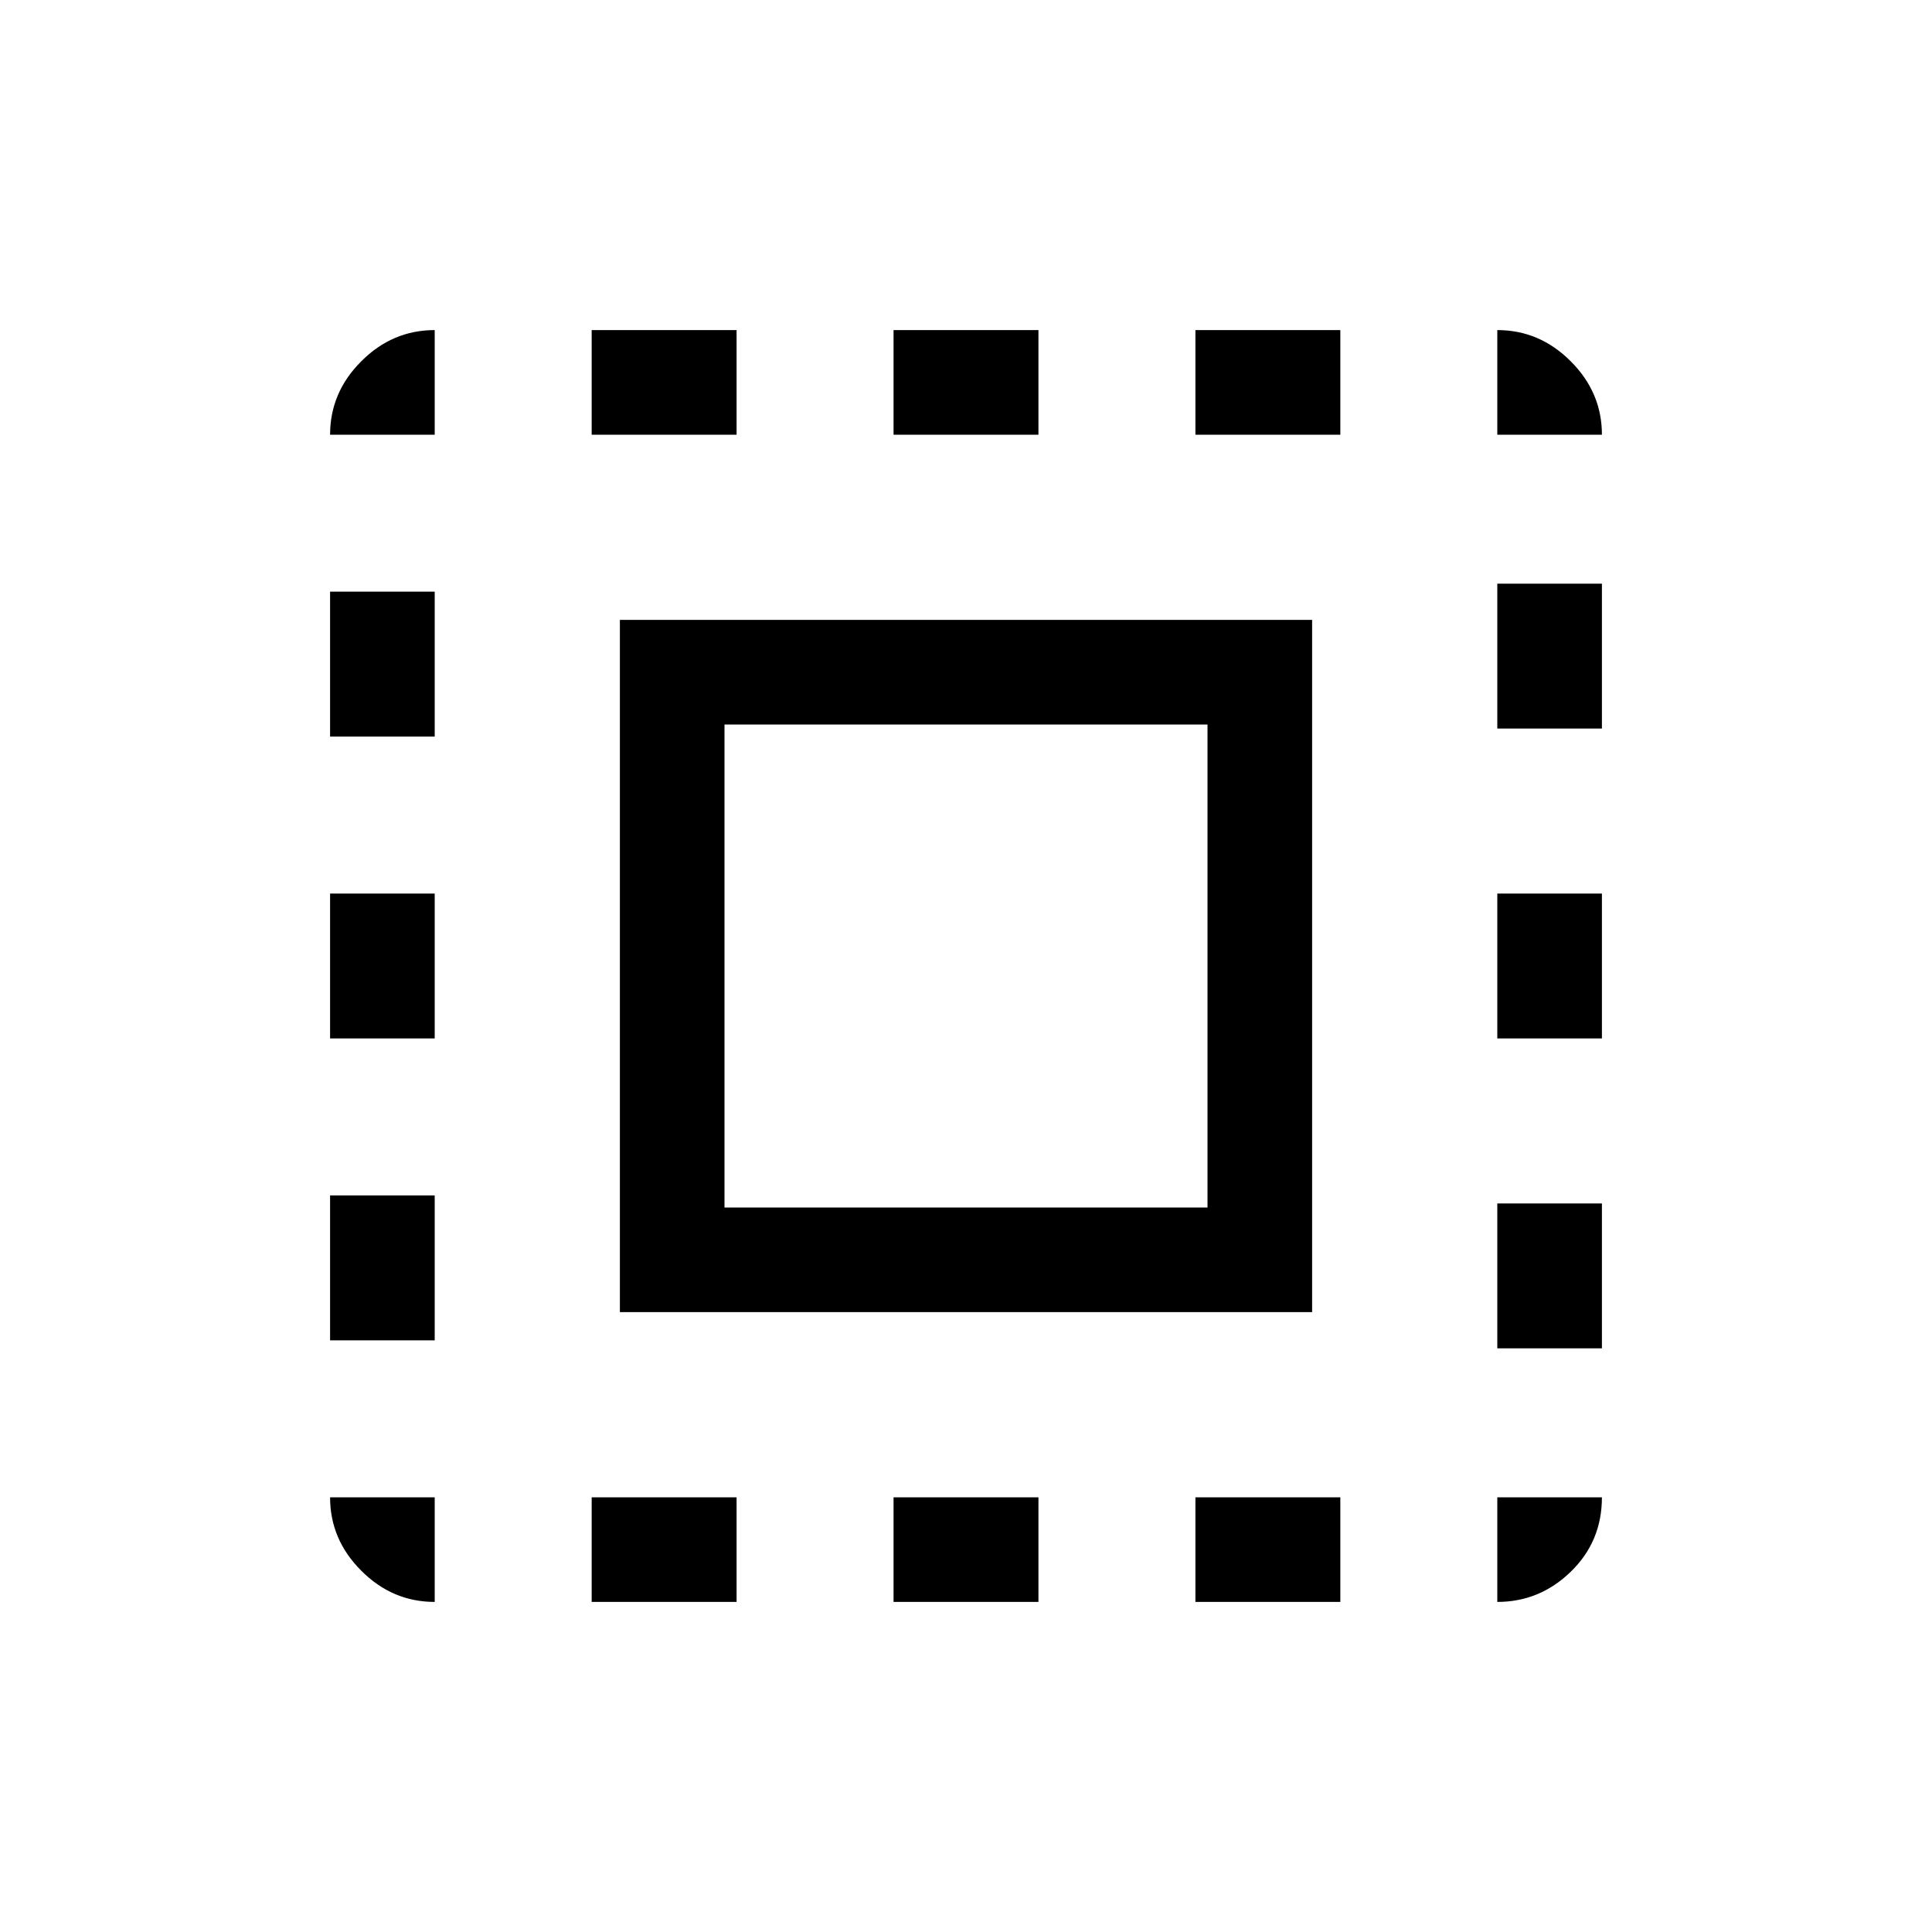 <svg xmlns="http://www.w3.org/2000/svg" height="20" width="20"><path d="M4.5 16.583q-.438 0-.76-.323-.323-.322-.323-.76H4.5Zm-1.083-2.708v-1.5H4.5v1.5Zm0-3.125v-1.5H4.5v1.5Zm0-3.125v-1.5H4.5v1.5Zm0-3.125q0-.438.323-.76.322-.323.76-.323V4.5Zm3 9.083V6.417h7.166v7.166Zm-.292 3V15.5h1.5v1.083Zm0-12.083V3.417h1.5V4.5Zm1.375 8h5v-5h-5Zm1.75 4.083V15.5h1.5v1.083Zm0-12.083V3.417h1.5V4.5Zm3.125 12.083V15.5h1.5v1.083Zm0-12.083V3.417h1.5V4.5ZM15.5 16.583V15.5h1.083q0 .458-.323.771-.322.312-.76.312Zm0-2.625v-1.5h1.083v1.5Zm0-3.208v-1.5h1.083v1.5Zm0-3.208v-1.5h1.083v1.5Zm0-3.042V3.417q.438 0 .76.323.323.322.323.76Z"/></svg>